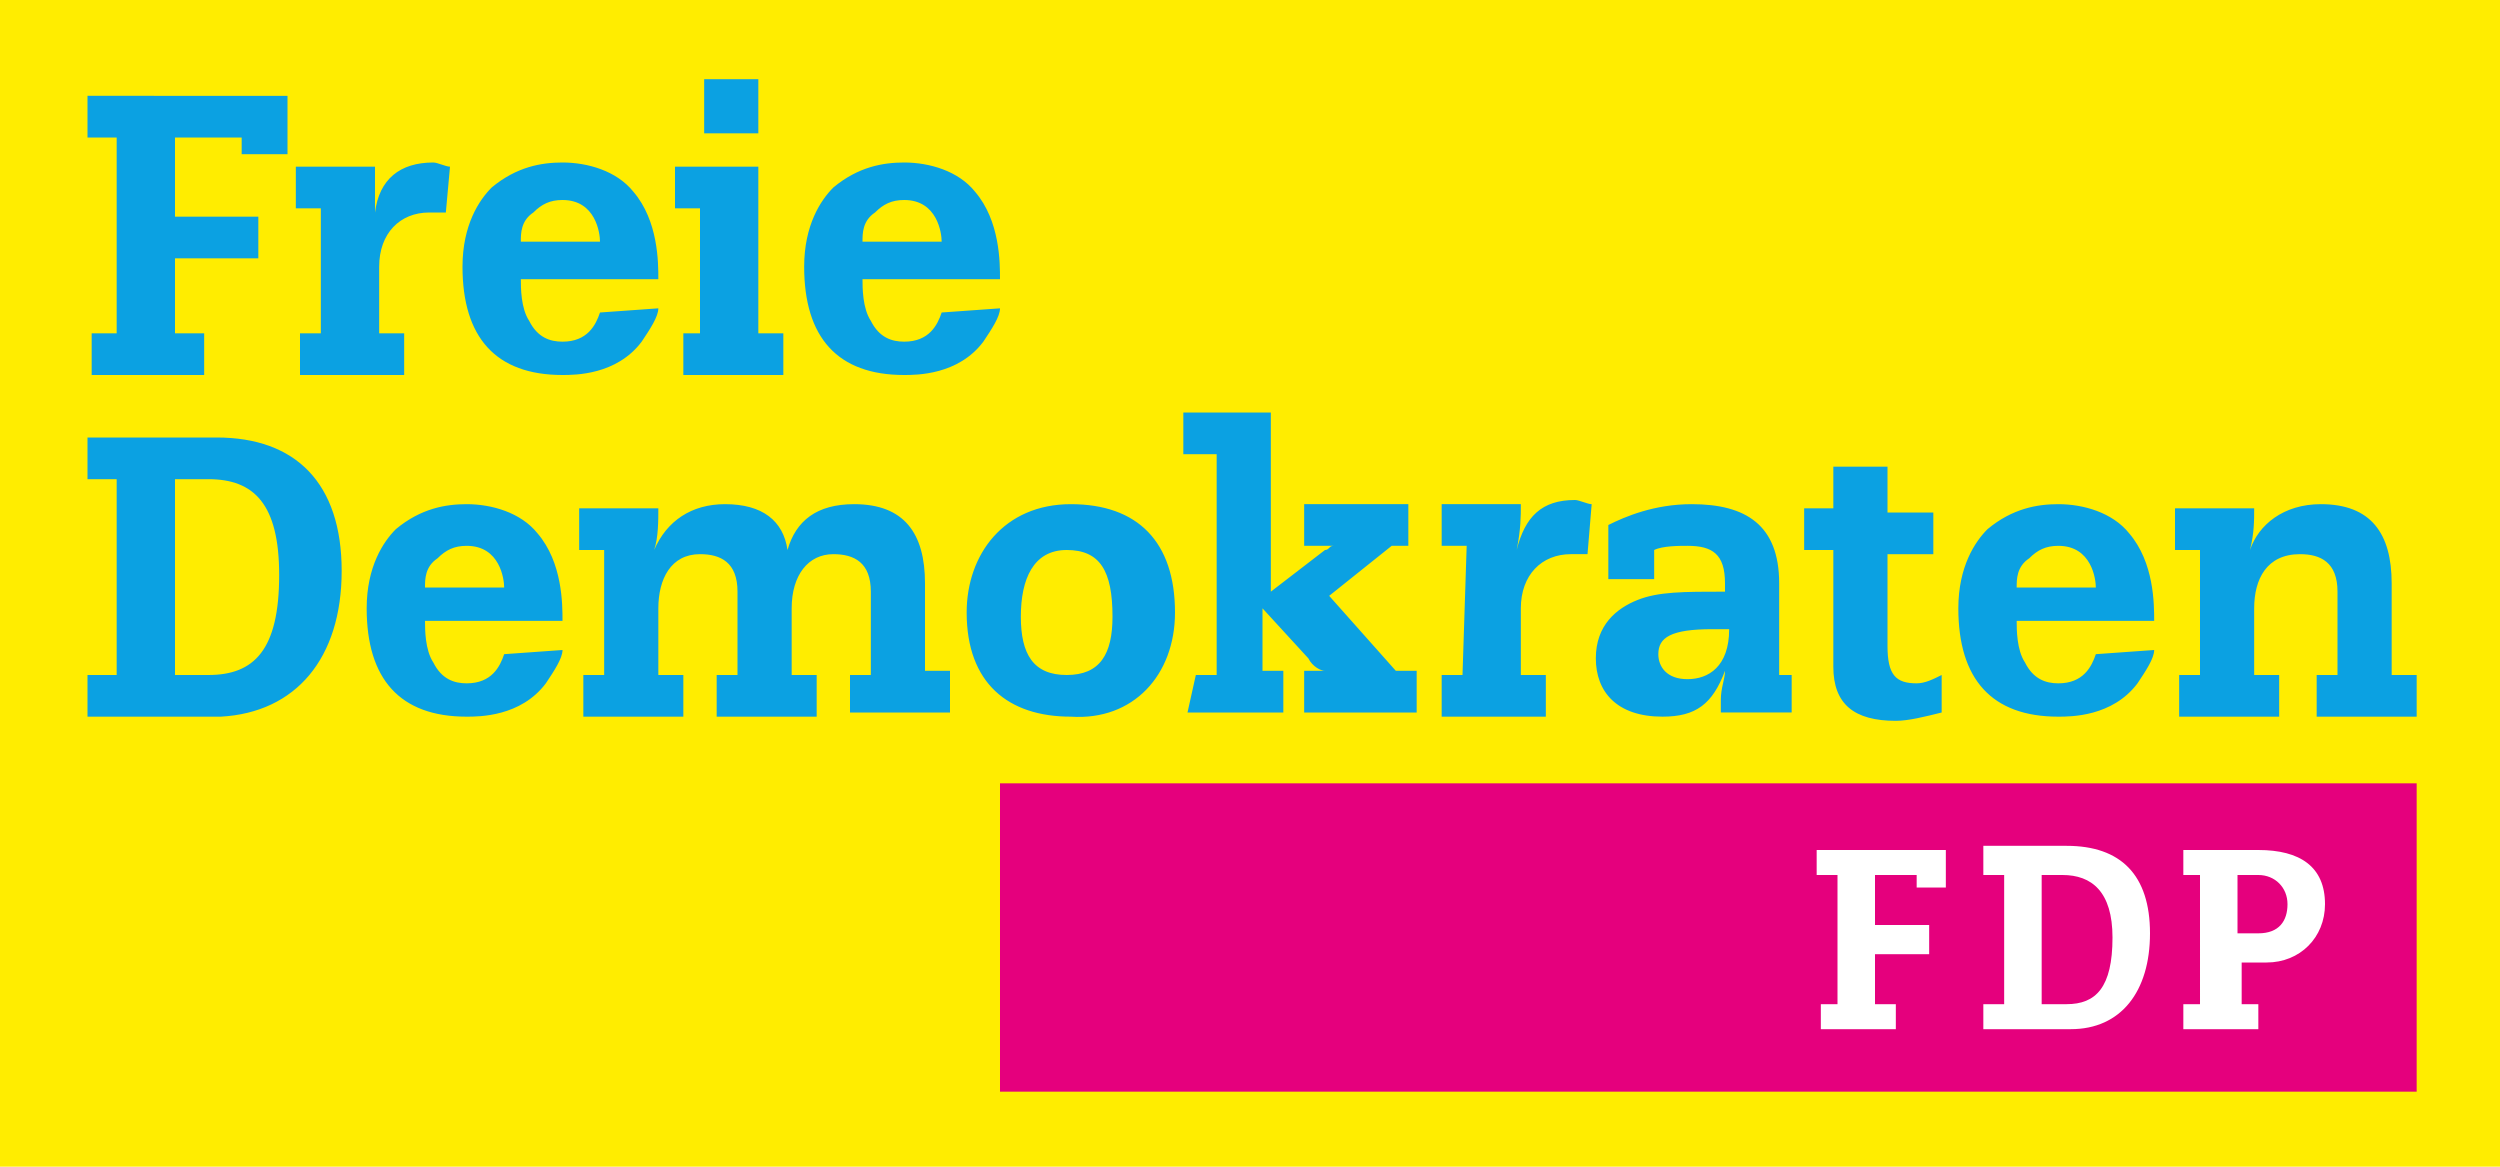 <?xml version="1.0" encoding="utf-8"?>
<!-- Generator: Adobe Illustrator 20.0.0, SVG Export Plug-In . SVG Version: 6.00 Build 0)  -->
<svg version="1.1" id="svg17243" xmlns:svg="http://www.w3.org/2000/svg"
	 xmlns="http://www.w3.org/2000/svg" xmlns:xlink="http://www.w3.org/1999/xlink" x="0px" y="0px" viewBox="0 0 60 28"
	 style="enable-background:new 0 0 60 28;" xml:space="preserve">
<style type="text/css">
	.st0{fill:#FFED00;}
	.st1{fill:#0BA1E2;}
	.st2{fill:#E5007D;}
	.st3{fill:#FFFFFF;}
</style>
<path id="path22" class="st0" d="M0,28h60V0H0V28z"/>
<path id="path54" class="st1" d="M16.9,1.9v1.3h1.3V1.9L16.9,1.9 M16.9,8h-0.5v1h2.4V8h-0.6V4h-2v1h0.6V8 M7.7,8H7.2v1h2.5V8H9.1
	V6.4c0-0.8,0.5-1.3,1.2-1.3c0.1,0,0.3,0,0.4,0L10.8,4c-0.1,0-0.3-0.1-0.4-0.1C9.6,3.9,9.1,4.3,9,5.1h0C9,4.7,9,4.4,9,4H7.1v1h0.6
	L7.7,8 M2.1,2.3v1h0.7V8H2.2v1h2.7V8H4.2V6.2h2v-1h-2V3.3h1.6l0,0.4h1.1l0-1.4L2.1,2.3 M52.8,16.2h-0.5v1h2.4v-1h-0.6v-1.6
	c0-0.7,0.3-1.3,1.1-1.3c0.5,0,0.9,0.2,0.9,0.9v2h-0.5v1H58v-1h-0.6V14c0-1.2-0.5-1.9-1.7-1.9c-0.9,0-1.5,0.5-1.7,1.1h0
	c0.1-0.4,0.1-0.7,0.1-1h-1.9v1h0.6L52.8,16.2 M44,12.2h-0.7v1H44v2.8c0,0.9,0.5,1.3,1.5,1.3c0.3,0,0.7-0.1,1.1-0.2l0-0.9
	c-0.2,0.1-0.4,0.2-0.6,0.2c-0.5,0-0.7-0.2-0.7-0.9v-2.2h1.1v-1h-1.1v-1.1L44,11.2V12.2 M41.5,15.1c0,0.9-0.5,1.2-1,1.2
	c-0.5,0-0.7-0.3-0.7-0.6c0-0.4,0.3-0.6,1.3-0.6H41.5L41.5,15.1z M43.3,16.2h-0.6c0-0.7,0-1.4,0-2.2c0-1.4-0.8-1.9-2.1-1.9
	c-0.9,0-1.6,0.3-2,0.5v1.3h1.1v-0.7c0.2-0.1,0.6-0.1,0.8-0.1c0.6,0,0.9,0.2,0.9,0.9v0.2c-1,0-1.6,0-2.1,0.2c-0.5,0.2-1,0.6-1,1.4
	c0,0.8,0.5,1.4,1.6,1.4c0.8,0,1.2-0.3,1.5-1.1h0c0,0.2-0.1,0.4-0.1,0.7v0.3h1.7V16.2 M35.1,16.2h-0.5v1h2.5v-1h-0.6v-1.6
	c0-0.8,0.5-1.3,1.2-1.3c0.1,0,0.3,0,0.4,0l0.1-1.2c-0.1,0-0.3-0.1-0.4-0.1c-0.8,0-1.2,0.4-1.4,1.2h0c0.1-0.5,0.1-0.8,0.1-1.1h-1.9v1
	h0.6L35.1,16.2 M28.5,17.1h2.3v-1h-0.5v-1.5l1.1,1.2c0.1,0.2,0.3,0.3,0.4,0.3v0h-0.5v1H34v-1h-0.5l-1.6-1.8l1.5-1.2h0.4v-1h-2.5v1
	h0.7v0c-0.1,0-0.1,0.1-0.2,0.1l-1.3,1V9.9h-2.1v1h0.8v5.3h-0.5L28.5,17.1 M26.7,14.8c0,0.9-0.3,1.4-1.1,1.4c-0.8,0-1.1-0.5-1.1-1.4
	c0-0.9,0.3-1.6,1.1-1.6C26.4,13.2,26.7,13.7,26.7,14.8 M28.2,14.7c0-1.7-0.9-2.6-2.5-2.6c-1.6,0-2.5,1.2-2.5,2.6
	c0,1.7,1,2.5,2.5,2.5C27.2,17.3,28.2,16.2,28.2,14.7 M20.4,17.1h2.4v-1h-0.6V14c0-1.2-0.5-1.9-1.7-1.9c-0.9,0-1.4,0.4-1.6,1.1h0
	c-0.1-0.7-0.6-1.1-1.5-1.1c-0.8,0-1.4,0.4-1.7,1.1h0c0.1-0.3,0.1-0.7,0.1-1h-1.9v1h0.6v3h-0.5v1h2.4v-1h-0.6v-1.6
	c0-0.7,0.3-1.3,1-1.3c0.5,0,0.9,0.2,0.9,0.9v2h-0.5v1h2.4v-1H19v-1.6c0-0.8,0.4-1.3,1-1.3c0.5,0,0.9,0.2,0.9,0.9v2h-0.5V17.1
	 M6.7,13.8c0,1.8-0.6,2.4-1.7,2.4H4.2v-4.7H5C6.1,11.5,6.7,12.1,6.7,13.8 M8.2,13.7c0-2.1-1.1-3.2-3-3.2H2.1v1h0.7v4.7H2.1v1h3.2
	C7.1,17.1,8.2,15.8,8.2,13.7 M20.7,5.8c0-0.2,0-0.5,0.3-0.7c0.2-0.2,0.4-0.3,0.7-0.3c0.8,0,0.9,0.8,0.9,1H20.7z M22.6,7.5
	c-0.1,0.3-0.3,0.7-0.9,0.7c-0.3,0-0.6-0.1-0.8-0.5c-0.2-0.3-0.2-0.8-0.2-1H24c0-0.4,0-1.4-0.6-2.1c-0.4-0.5-1.1-0.7-1.7-0.7
	c-0.5,0-1.1,0.1-1.7,0.6c-0.3,0.3-0.7,0.9-0.7,1.9c0,1.7,0.8,2.6,2.4,2.6c0.3,0,1.3,0,1.9-0.8c0.2-0.3,0.4-0.6,0.4-0.8L22.6,7.5
	 M48.4,14.1c0-0.2,0-0.5,0.3-0.7c0.2-0.2,0.4-0.3,0.7-0.3c0.8,0,0.9,0.8,0.9,1L48.4,14.1L48.4,14.1z M50.3,15.7
	c-0.1,0.3-0.3,0.7-0.9,0.7c-0.3,0-0.6-0.1-0.8-0.5c-0.2-0.3-0.2-0.8-0.2-1h3.3c0-0.4,0-1.4-0.6-2.1c-0.4-0.5-1.1-0.7-1.7-0.7
	c-0.5,0-1.1,0.1-1.7,0.6c-0.3,0.3-0.7,0.9-0.7,1.9c0,1.7,0.8,2.6,2.4,2.6c0.3,0,1.3,0,1.9-0.8c0.2-0.3,0.4-0.6,0.4-0.8L50.3,15.7
	 M10.2,14.1c0-0.2,0-0.5,0.3-0.7c0.2-0.2,0.4-0.3,0.7-0.3c0.8,0,0.9,0.8,0.9,1L10.2,14.1L10.2,14.1z M12.1,15.7
	c-0.1,0.3-0.3,0.7-0.9,0.7c-0.3,0-0.6-0.1-0.8-0.5c-0.2-0.3-0.2-0.8-0.2-1h3.3c0-0.4,0-1.4-0.6-2.1c-0.4-0.5-1.1-0.7-1.7-0.7
	c-0.5,0-1.1,0.1-1.7,0.6c-0.3,0.3-0.7,0.9-0.7,1.9c0,1.7,0.8,2.6,2.4,2.6c0.3,0,1.3,0,1.9-0.8c0.2-0.3,0.4-0.6,0.4-0.8L12.1,15.7
	 M12.5,5.8c0-0.2,0-0.5,0.3-0.7c0.2-0.2,0.4-0.3,0.7-0.3c0.8,0,0.9,0.8,0.9,1H12.5z M14.4,7.5c-0.1,0.3-0.3,0.7-0.9,0.7
	c-0.3,0-0.6-0.1-0.8-0.5c-0.2-0.3-0.2-0.8-0.2-1h3.3c0-0.4,0-1.4-0.6-2.1c-0.4-0.5-1.1-0.7-1.7-0.7c-0.5,0-1.1,0.1-1.7,0.6
	c-0.3,0.3-0.7,0.9-0.7,1.9c0,1.7,0.8,2.6,2.4,2.6c0.3,0,1.3,0,1.9-0.8c0.2-0.3,0.4-0.6,0.4-0.8L14.4,7.5"/>
<path id="path56" class="st2" d="M24,26.2h34v-7.4H24L24,26.2L24,26.2z"/>
<path id="path62" class="st3" d="M46,21.3h0.7l0-0.9h-3.1V21h0.5v3.1h-0.4v0.6h1.8v-0.6H45v-1.2h1.3v-0.7H45V21h1L46,21.3
	 M50.7,22.5c0,1.2-0.4,1.6-1.1,1.6H49V21h0.5C50.2,21,50.7,21.4,50.7,22.5 M51.6,22.4c0-1.4-0.7-2.1-2-2.1h-2V21h0.5v3.1h-0.5v0.6
	h2.1C50.9,24.7,51.6,23.8,51.6,22.4 M54.2,22.4c0.5,0,0.7-0.3,0.7-0.7c0-0.4-0.3-0.7-0.7-0.7h-0.5v1.4L54.2,22.4L54.2,22.4z
	 M52.8,21h-0.4v-0.6h1.8c1,0,1.6,0.4,1.6,1.3c0,0.8-0.6,1.4-1.4,1.4h-0.6v1h0.4v0.6h-1.8v-0.6h0.4V21"/>
</svg>
